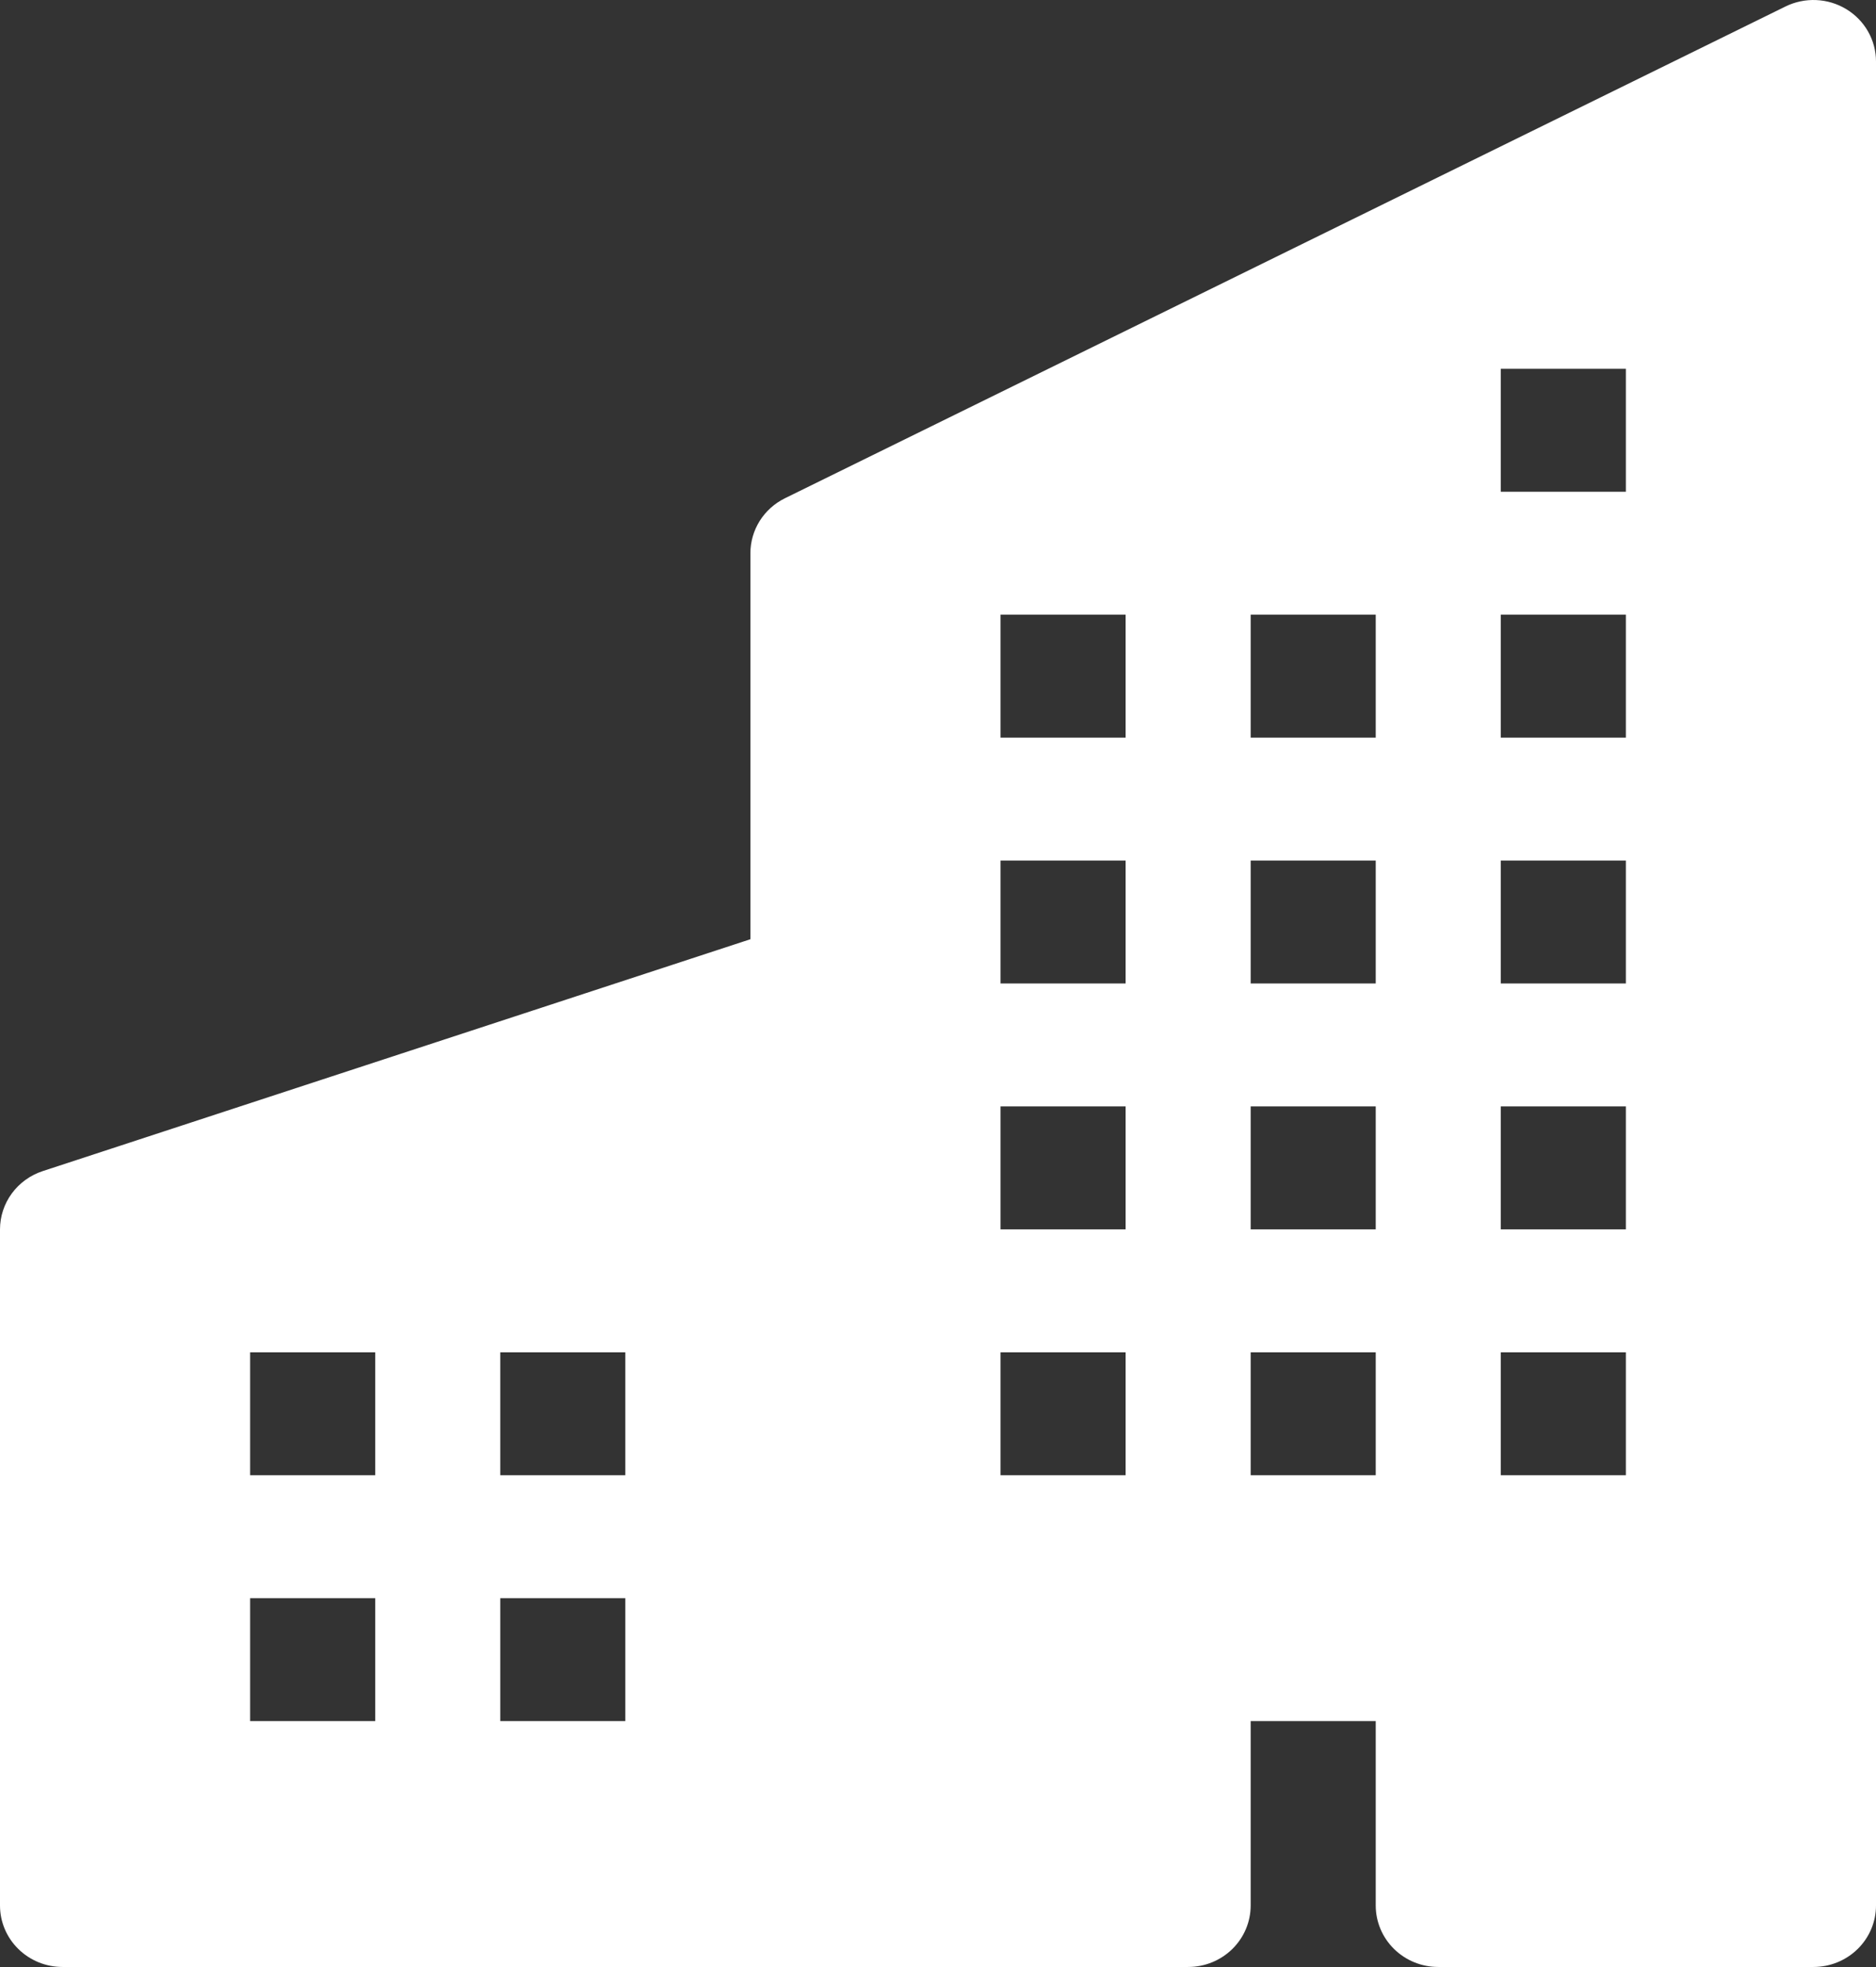 <svg width="124" height="130" viewBox="0 0 124 130" fill="none" xmlns="http://www.w3.org/2000/svg">
<rect x="0" y="0" width="124" height="130" fill="#333333" stroke="none"/>
<path d="M124 4.062C124 3.37 123.82 2.688 123.476 2.083C123.133 1.478 122.638 0.97 122.038 0.606C121.438 0.242 120.754 0.035 120.05 0.004C119.346 -0.027 118.645 0.12 118.015 0.43L51.882 32.931C51.196 33.268 50.619 33.787 50.216 34.428C49.813 35.07 49.6 35.809 49.6 36.562V62.075L2.827 77.399C2.004 77.668 1.289 78.185 0.781 78.876C0.274 79.567 0.001 80.398 0 81.25L0 125.937C0 127.015 0.435 128.048 1.211 128.81C1.986 129.572 3.037 130 4.133 130H78.533C79.63 130 80.681 129.572 81.456 128.81C82.231 128.048 82.667 127.015 82.667 125.937V113.75H90.933V125.937C90.933 127.015 91.369 128.048 92.144 128.81C92.919 129.572 93.97 130 95.067 130H119.867C120.963 130 122.014 129.572 122.789 128.81C123.565 128.048 124 127.015 124 125.937V4.062ZM16.533 89.375H24.8V97.5H16.533V89.375ZM33.067 89.375H41.333V97.5H33.067V89.375ZM24.8 105.625V113.75H16.533V105.625H24.8ZM33.067 105.625H41.333V113.75H33.067V105.625ZM107.467 24.375V32.5H99.2V24.375H107.467ZM66.133 40.625H74.4V48.75H66.133V40.625ZM74.4 56.875V65H66.133V56.875H74.4ZM66.133 73.125H74.4V81.25H66.133V73.125ZM82.667 73.125H90.933V81.25H82.667V73.125ZM74.4 89.375V97.5H66.133V89.375H74.4ZM82.667 89.375H90.933V97.5H82.667V89.375ZM107.467 73.125V81.25H99.2V73.125H107.467ZM99.2 89.375H107.467V97.5H99.2V89.375ZM82.667 56.875H90.933V65H82.667V56.875ZM107.467 56.875V65H99.2V56.875H107.467ZM90.933 40.625V48.75H82.667V40.625H90.933ZM99.2 40.625H107.467V48.75H99.2V40.625Z" fill="white"/>
</svg>
